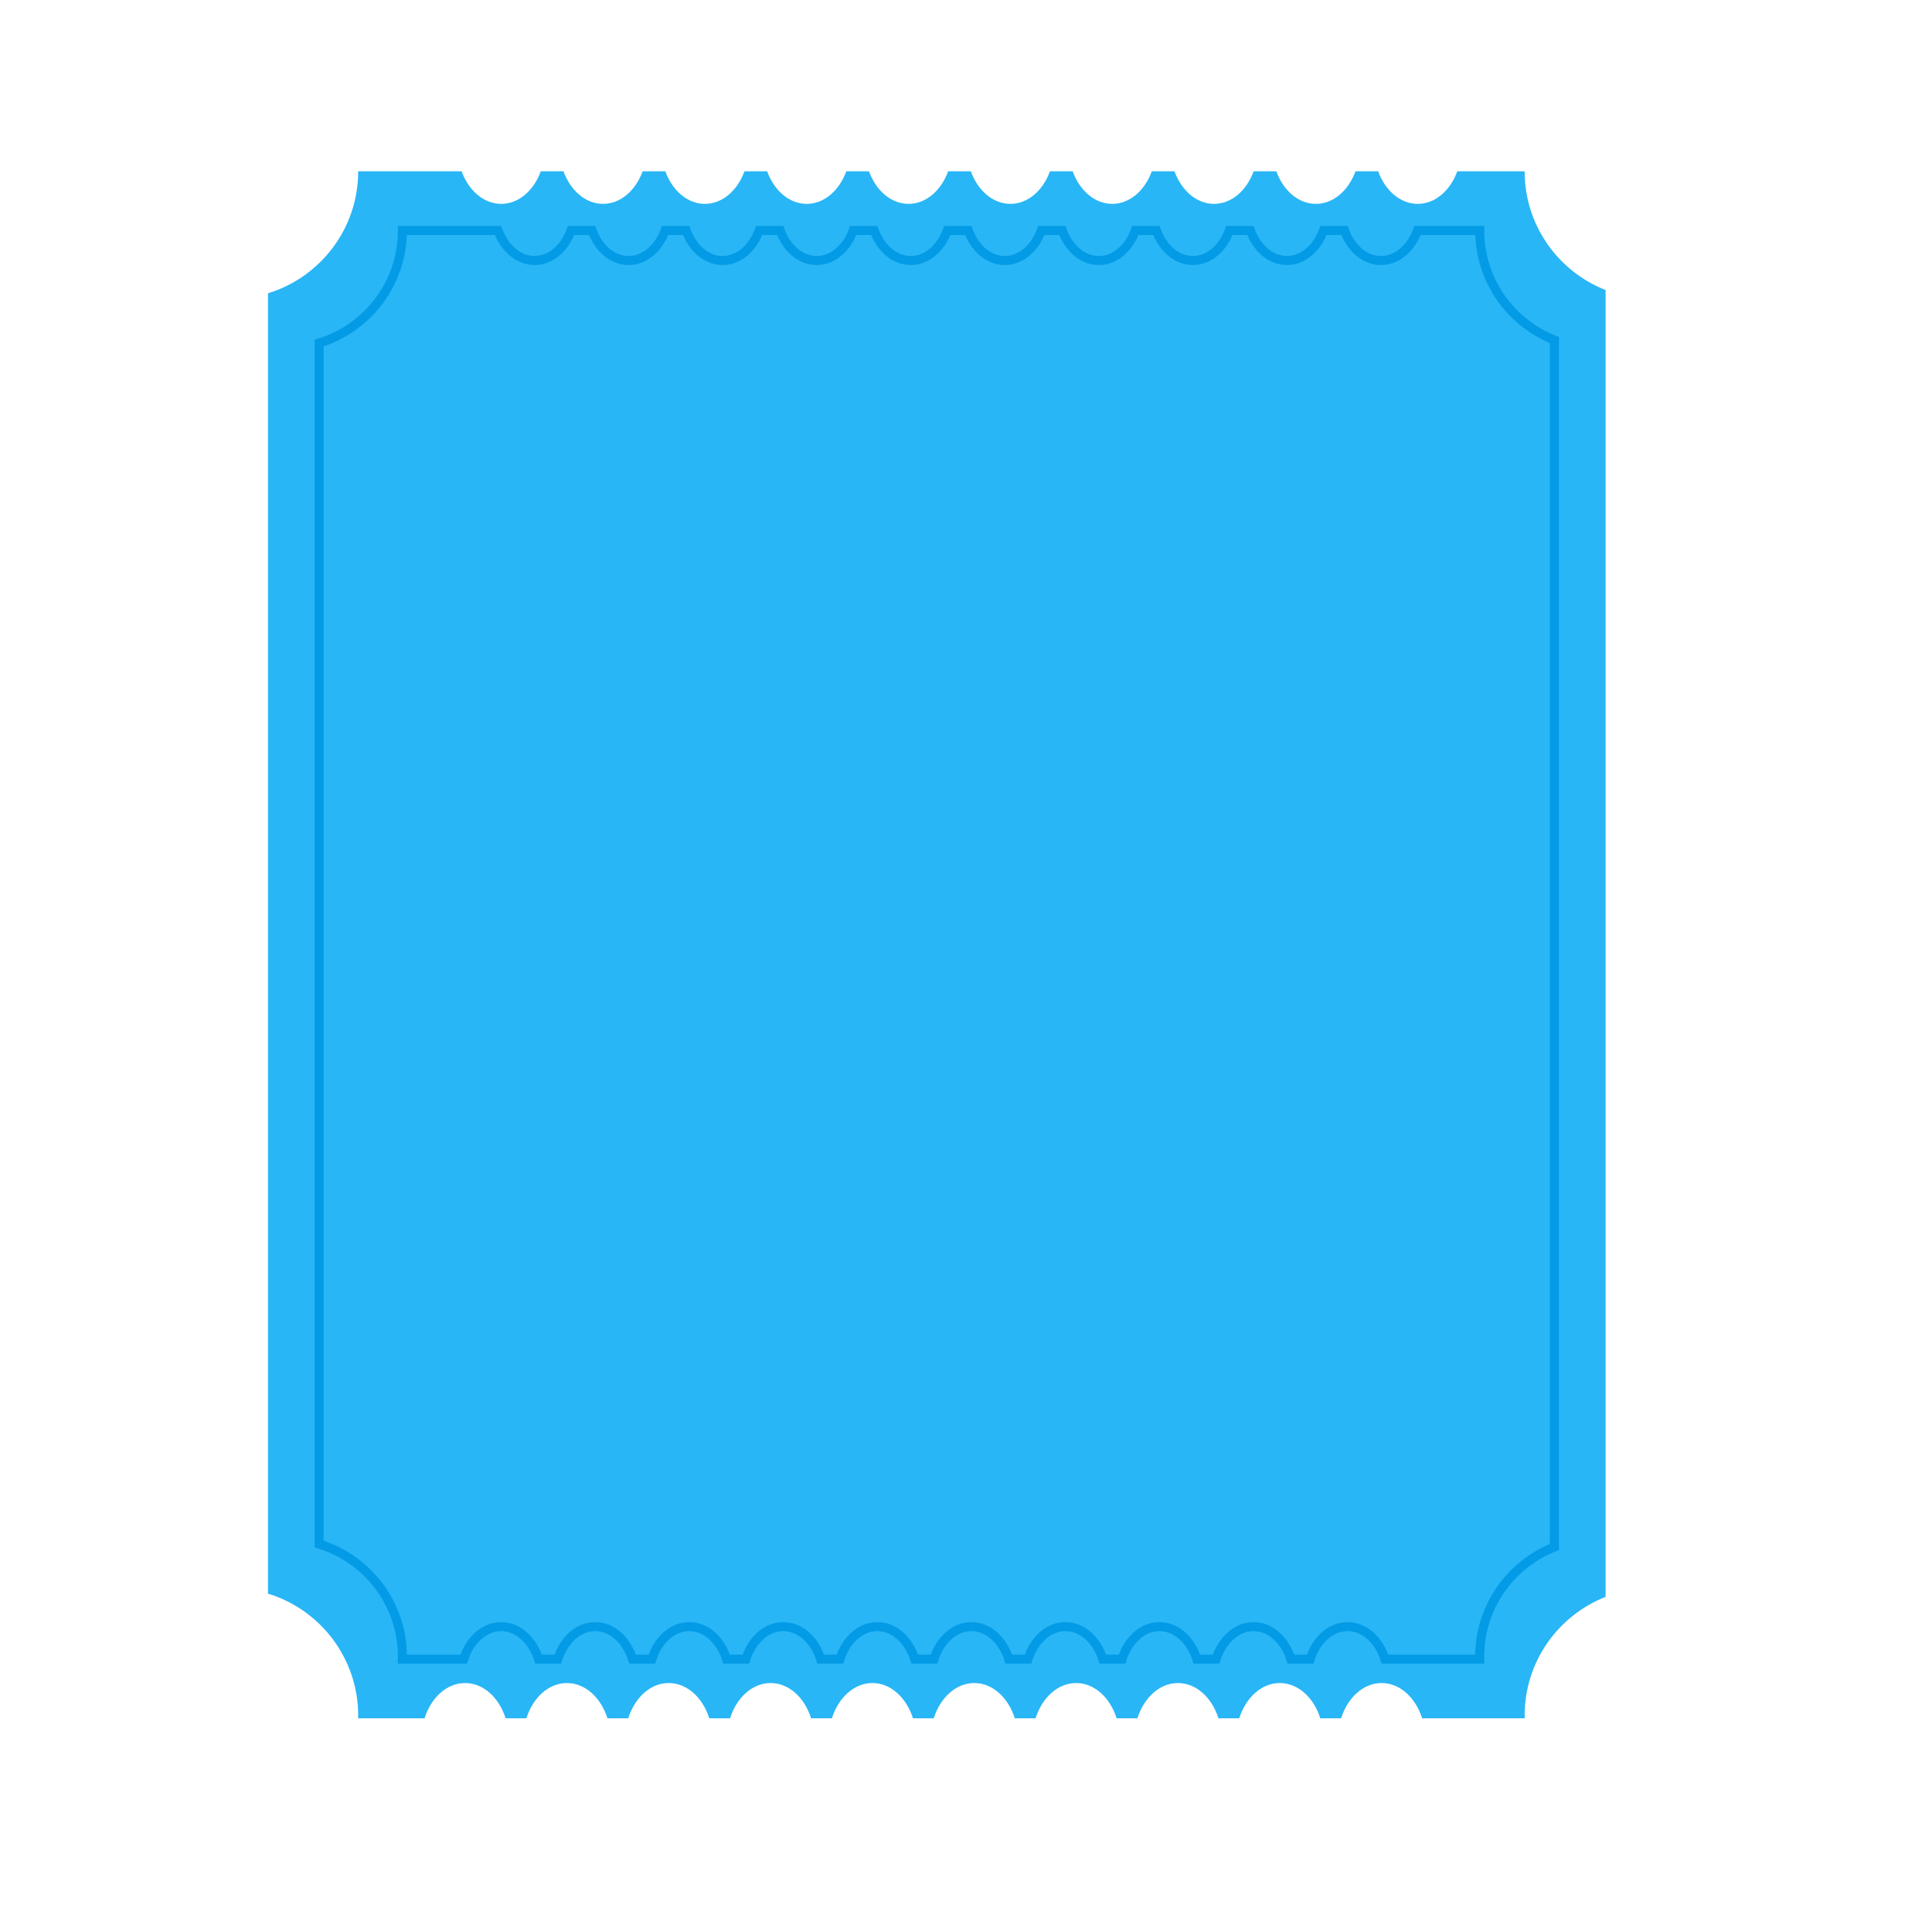 <?xml version="1.0" encoding="utf-8"?>
<!-- Generator: Adobe Illustrator 17.0.0, SVG Export Plug-In . SVG Version: 6.00 Build 0)  -->
<!DOCTYPE svg PUBLIC "-//W3C//DTD SVG 1.1//EN" "http://www.w3.org/Graphics/SVG/1.1/DTD/svg11.dtd">
<svg version="1.1" xmlns="http://www.w3.org/2000/svg" xmlns:xlink="http://www.w3.org/1999/xlink" x="0px" y="0px"
	 width="426.389px" height="425.173px" viewBox="0 0 426.389 425.173" enable-background="new 0 0 426.389 425.173"
	 xml:space="preserve">
<g id="Capa_1">
</g>
<g id="historial">
</g>
<g id="usurios">
</g>
<g id="dash">
</g>
<g id="Capa_5">
	<path fill="#29B6F6" d="M336.485,37.798h-14.859c-1.546,4.243-4.871,7.186-8.734,7.186c-3.863,0-7.187-2.943-8.734-7.186h-5.006
		c-1.547,4.243-4.871,7.186-8.735,7.186c-3.864,0-7.188-2.943-8.734-7.186h-5.006c-1.547,4.243-4.871,7.186-8.734,7.186
		s-7.188-2.943-8.735-7.186h-5.006c-1.547,4.243-4.871,7.186-8.734,7.186s-7.188-2.943-8.734-7.186h-5.006
		c-1.547,4.243-4.871,7.186-8.735,7.186c-3.864,0-7.188-2.943-8.734-7.186h-5.006c-1.547,4.243-4.871,7.186-8.735,7.186
		c-3.863,0-7.187-2.943-8.734-7.186h-5.006c-1.547,4.243-4.871,7.186-8.735,7.186c-3.863,0-7.188-2.943-8.734-7.186h-5.006
		c-1.547,4.243-4.871,7.186-8.734,7.186c-3.863,0-7.188-2.943-8.735-7.186h-5.006c-1.547,4.243-4.871,7.186-8.734,7.186
		c-3.864,0-7.187-2.943-8.734-7.186h-5.006c-1.547,4.243-4.871,7.186-8.735,7.186s-7.187-2.943-8.734-7.186H79.051
		c0,12.677-8.383,23.393-19.906,26.916v74.477v212.444c11.523,3.523,19.906,14.24,19.906,26.916c0,0.198-0.011,0.393-0.016,0.589
		h14.666c1.443-4.56,4.901-7.775,8.942-7.775c4.041,0,7.499,3.215,8.942,7.775h4.59c1.443-4.56,4.901-7.775,8.942-7.775
		c4.041,0,7.499,3.215,8.942,7.775h4.591c1.443-4.56,4.901-7.775,8.942-7.775c4.042,0,7.499,3.215,8.942,7.775h4.591
		c1.443-4.56,4.901-7.775,8.942-7.775c4.041,0,7.499,3.215,8.942,7.775h4.591c1.443-4.56,4.9-7.775,8.942-7.775
		c4.041,0,7.499,3.215,8.942,7.775h4.591c1.443-4.56,4.901-7.775,8.942-7.775c4.041,0,7.499,3.215,8.942,7.775h4.591
		c1.443-4.56,4.901-7.775,8.942-7.775c4.041,0,7.499,3.215,8.942,7.775h4.591c1.443-4.56,4.9-7.775,8.942-7.775
		s7.499,3.215,8.942,7.775h4.591c1.443-4.56,4.901-7.775,8.942-7.775c4.041,0,7.499,3.215,8.942,7.775h4.591
		c1.443-4.56,4.901-7.775,8.942-7.775s7.499,3.215,8.942,7.775H336.5c-0.003-0.197-0.014-0.392-0.014-0.589
		c0-11.914,7.407-22.092,17.865-26.199V139.191V63.997C343.893,59.89,336.485,49.712,336.485,37.798z"/>
	<path fill="none" stroke="#039BE5" stroke-width="2" stroke-miterlimit="10" d="M326.569,50.844h-13.723
		c-1.428,3.918-4.498,6.637-8.067,6.637c-3.568,0-6.638-2.718-8.066-6.637h-4.623c-1.429,3.918-4.499,6.637-8.067,6.637
		c-3.568,0-6.638-2.718-8.067-6.637h-4.623c-1.428,3.918-4.498,6.637-8.067,6.637s-6.639-2.718-8.067-6.637h-4.623
		c-1.429,3.918-4.498,6.637-8.067,6.637s-6.639-2.718-8.067-6.637h-4.623c-1.429,3.918-4.499,6.637-8.067,6.637
		c-3.568,0-6.639-2.718-8.067-6.637h-4.623c-1.429,3.918-4.499,6.637-8.067,6.637c-3.568,0-6.638-2.718-8.066-6.637h-4.623
		c-1.428,3.918-4.499,6.637-8.067,6.637c-3.568,0-6.638-2.718-8.066-6.637h-4.623c-1.429,3.918-4.498,6.637-8.067,6.637
		c-3.568,0-6.638-2.718-8.067-6.637h-4.623c-1.429,3.918-4.498,6.637-8.067,6.637c-3.568,0-6.638-2.718-8.066-6.637h-4.623
		c-1.428,3.918-4.499,6.637-8.067,6.637c-3.568,0-6.638-2.718-8.067-6.637H88.811c0,11.708-7.742,21.605-18.384,24.859v68.784
		v196.206c10.643,3.254,18.384,13.151,18.384,24.859c0,0.182-0.011,0.363-0.014,0.544h13.545c1.333-4.212,4.526-7.181,8.258-7.181
		c3.732,0,6.925,2.969,8.258,7.181h4.239c1.333-4.212,4.526-7.181,8.258-7.181c3.732,0,6.926,2.969,8.258,7.181h4.24
		c1.333-4.212,4.527-7.181,8.258-7.181c3.733,0,6.926,2.969,8.259,7.181h4.24c1.333-4.212,4.527-7.181,8.258-7.181
		c3.732,0,6.925,2.969,8.258,7.181h4.24c1.332-4.212,4.526-7.181,8.258-7.181c3.732,0,6.925,2.969,8.258,7.181h4.24
		c1.333-4.212,4.526-7.181,8.258-7.181c3.732,0,6.925,2.969,8.258,7.181h4.24c1.333-4.212,4.526-7.181,8.258-7.181
		c3.732,0,6.926,2.969,8.258,7.181h4.24c1.333-4.212,4.526-7.181,8.258-7.181c3.733,0,6.926,2.969,8.258,7.181h4.24
		c1.333-4.212,4.526-7.181,8.258-7.181c3.732,0,6.925,2.969,8.258,7.181h4.24c1.332-4.212,4.526-7.181,8.258-7.181
		c3.732,0,6.926,2.969,8.258,7.181h20.913c-0.003-0.182-0.013-0.362-0.013-0.544c0-11.004,6.841-20.403,16.499-24.196V144.487V75.04
		C333.41,71.247,326.569,61.847,326.569,50.844z"/>
</g>
</svg>
